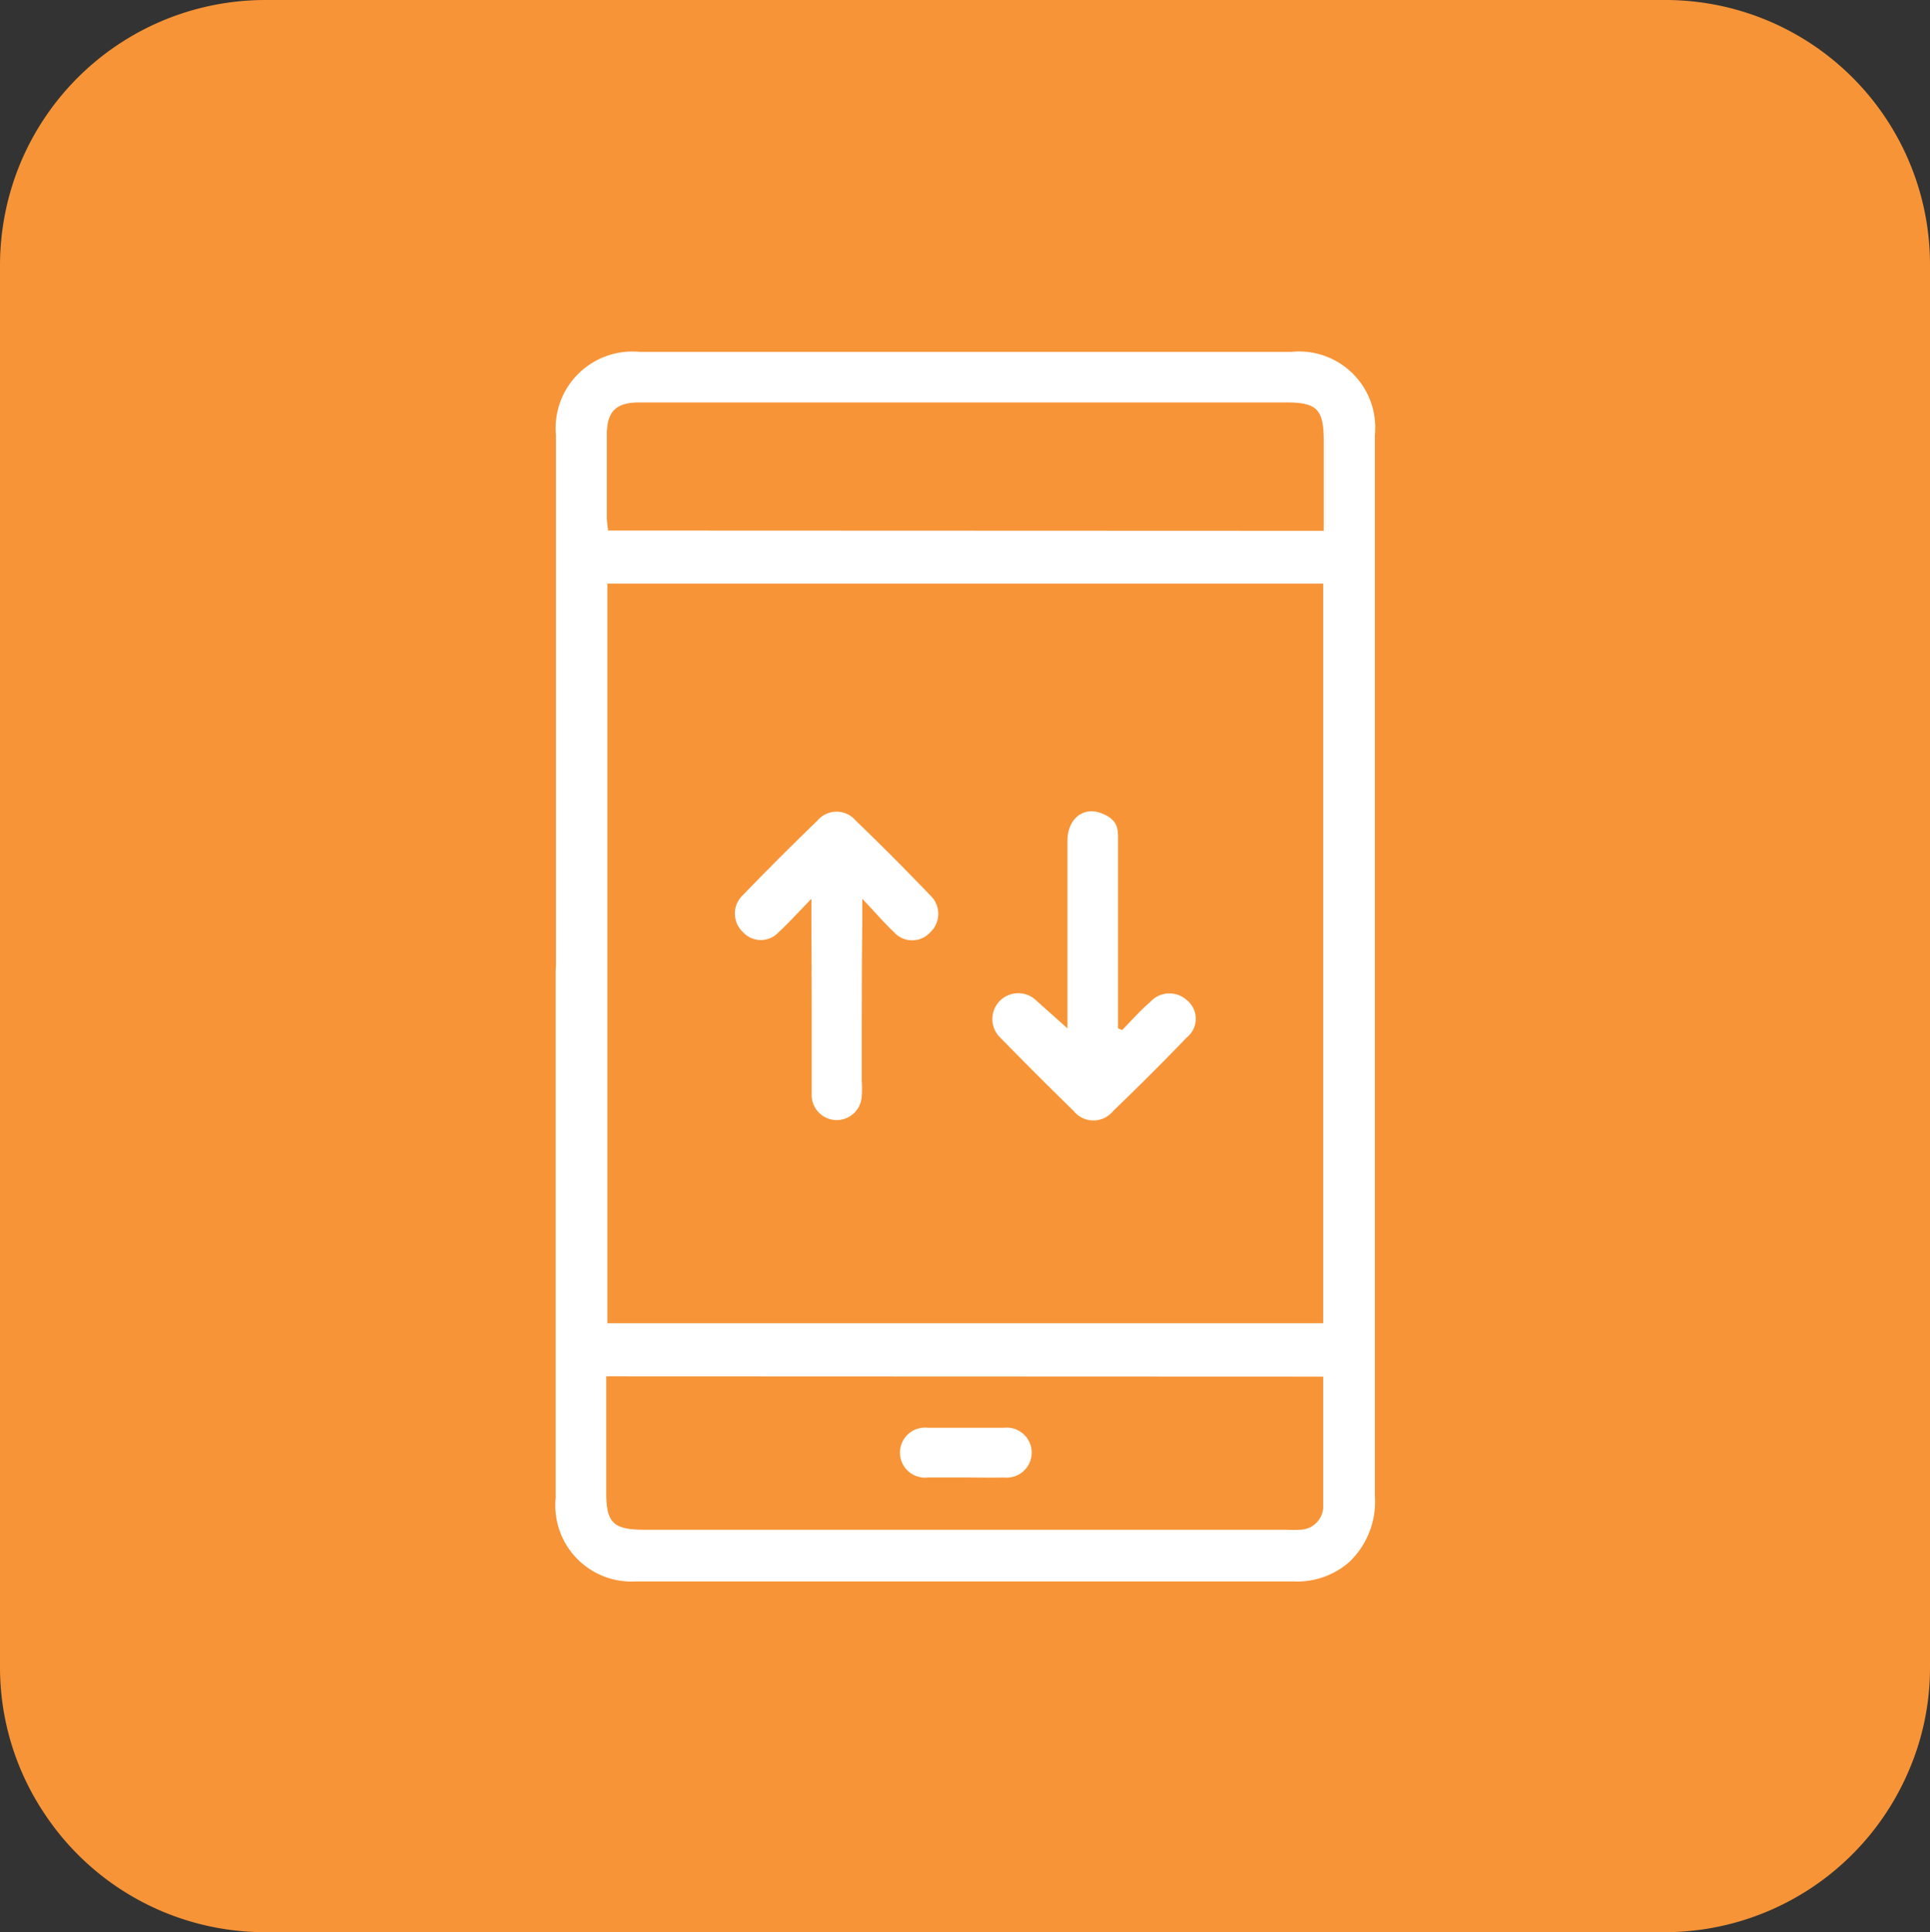 <svg xmlns="http://www.w3.org/2000/svg" viewBox="0 0 69.43 69.52"><rect x="0" y="0" width="69.43" height="69.52" fill="#333333" stroke="none"/><defs><style>.cls-1{fill:#f79437;}.cls-2{fill:#fff;}</style></defs><title>Asset 15</title><g id="Layer_2" data-name="Layer 2"><g id="Layer_1-2" data-name="Layer 1"><path class="cls-1" d="M68.68,63.68A9.36,9.36,0,0,0,69.43,60V9.55A9.52,9.52,0,0,0,59.89,0H9.54A9.55,9.55,0,0,0,.75,5.83,9.61,9.61,0,0,0,0,9.55V60A9.47,9.47,0,0,0,1.63,65.3a9.51,9.51,0,0,0,7.91,4.22H59.89a9.55,9.55,0,0,0,8.79-5.84Z"/><path class="cls-2" d="M20,34.77V15.66a2.76,2.76,0,0,1,3-3H46.46a2.74,2.74,0,0,1,3,3V36c0,5.94,0,11.88,0,17.82a3,3,0,0,1-.92,2.38,2.84,2.84,0,0,1-2,.7H22.88a2.74,2.74,0,0,1-2.89-3v-19ZM47.6,21H21.85V47.61H47.6ZM21.81,49.52v4.2c0,1.07.26,1.32,1.36,1.32H46.28a4,4,0,0,0,.49,0,.85.85,0,0,0,.83-.77c0-1.57,0-3.14,0-4.74ZM47.62,19.1V15.86c0-1.13-.24-1.38-1.35-1.38H23c-.84,0-1.16.32-1.17,1.14,0,1,0,2,0,3a3.75,3.75,0,0,0,.05.47Z"/><path class="cls-2" d="M29.19,32.34c-.48.49-.81.86-1.17,1.19a.87.87,0,0,1-1.3,0,.91.91,0,0,1,0-1.32c.88-.91,1.78-1.81,2.69-2.69a.9.9,0,0,1,1.37,0c.91.88,1.81,1.78,2.69,2.7a.91.91,0,0,1,0,1.32.88.88,0,0,1-1.31,0c-.35-.33-.67-.71-1.14-1.2,0,.38,0,.58,0,.79C31,35,31,37,31,38.88a3.37,3.37,0,0,1,0,.55.9.9,0,0,1-1.8-.06c0-1.09,0-2.17,0-3.25S29.19,33.72,29.19,32.34Z"/><path class="cls-2" d="M40.37,37.06c.34-.35.66-.71,1-1a.93.93,0,0,1,1.32-.08.86.86,0,0,1,0,1.35c-.86.9-1.75,1.78-2.65,2.65a.91.91,0,0,1-1.41,0c-.89-.87-1.78-1.76-2.65-2.65A.92.92,0,1,1,37.28,36l1.12,1v-2.5c0-1.41,0-2.83,0-4.24,0-.8.57-1.25,1.22-1s.6.61.6,1.09V37Z"/><path class="cls-2" d="M34.72,53.16c-.45,0-.9,0-1.35,0a.9.9,0,1,1,0-1.79c.92,0,1.83,0,2.75,0a.9.9,0,1,1,0,1.79C35.61,53.17,35.16,53.16,34.72,53.16Z"/></g></g></svg>